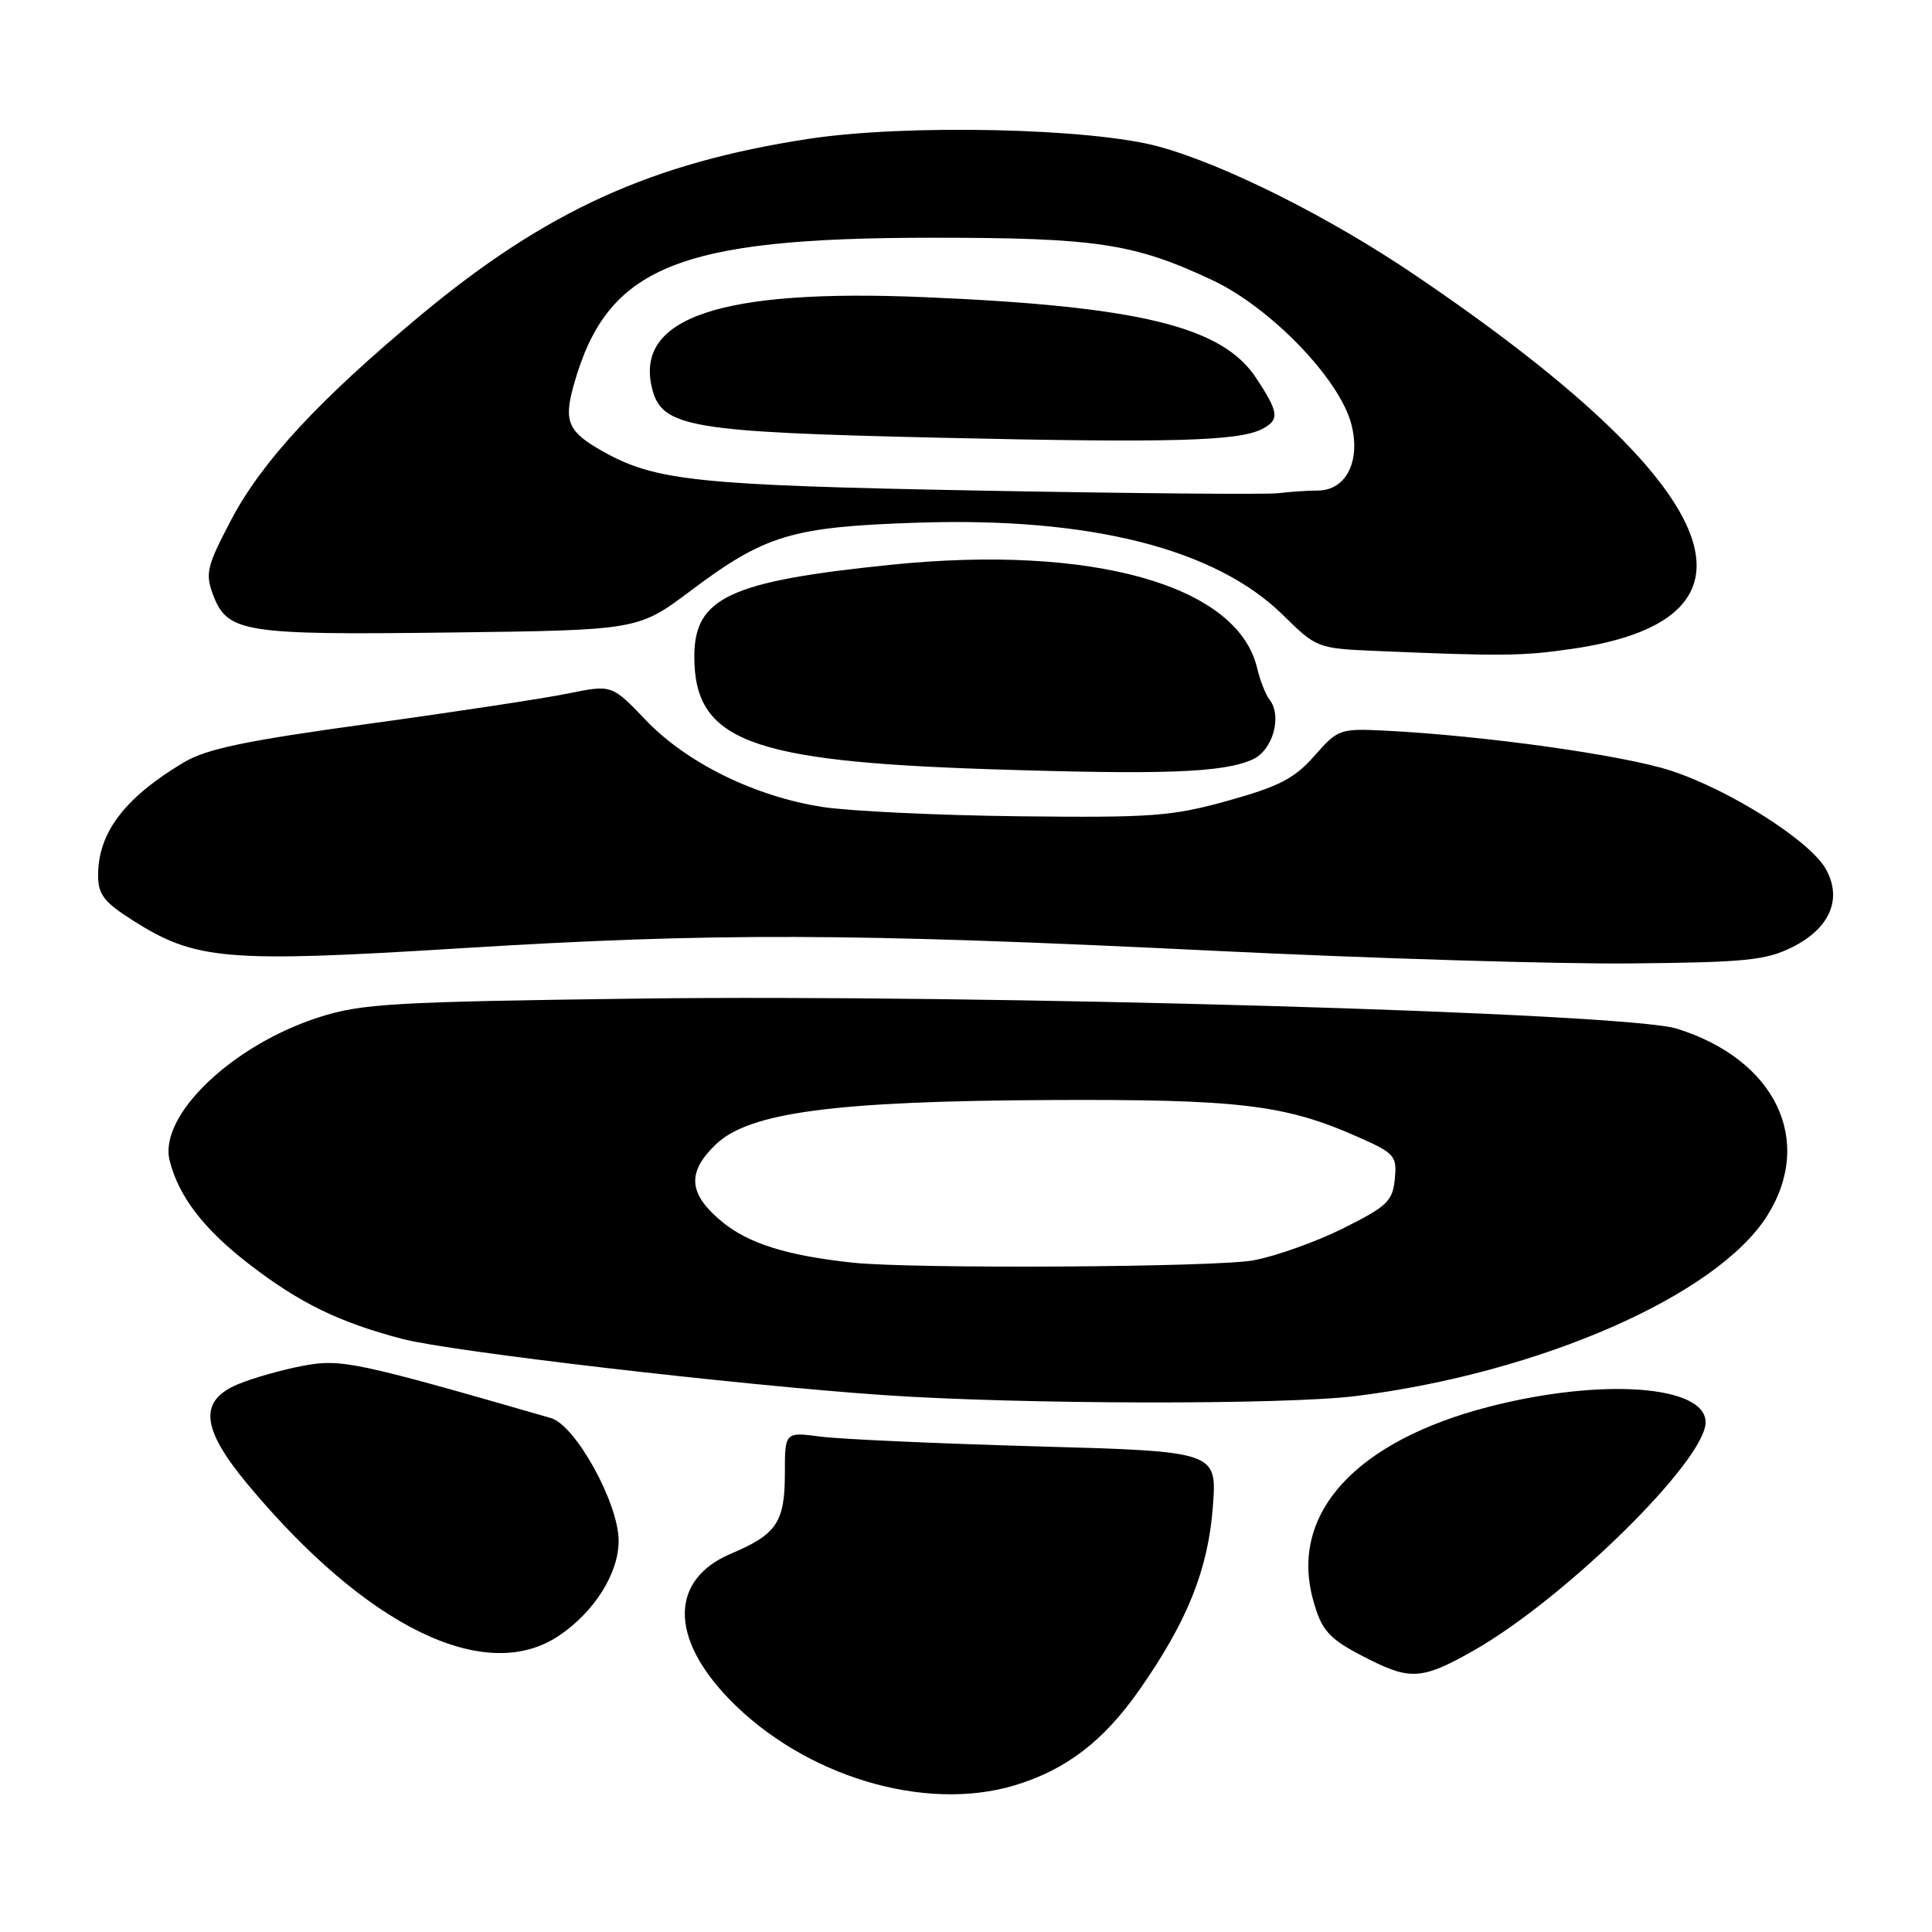<?xml version="1.0" encoding="UTF-8" standalone="no"?>
<!DOCTYPE svg PUBLIC "-//W3C//DTD SVG 1.1//EN" "http://www.w3.org/Graphics/SVG/1.1/DTD/svg11.dtd" >
<svg xmlns="http://www.w3.org/2000/svg" xmlns:xlink="http://www.w3.org/1999/xlink" version="1.1" viewBox="0 0 256 256">
 <g >
 <path fill="currentColor"
d=" M 134.44 236.57 C 141.23 234.52 146.20 230.73 150.94 223.97 C 157.31 214.88 160.08 208.00 160.71 199.65 C 161.26 192.32 161.26 192.32 137.38 191.65 C 124.25 191.28 111.36 190.70 108.75 190.36 C 104.00 189.74 104.00 189.74 104.00 195.18 C 104.00 201.70 102.93 203.30 96.88 205.86 C 88.77 209.29 88.69 216.99 96.68 225.20 C 106.58 235.37 122.50 240.16 134.44 236.57 Z  M 195.21 218.74 C 207.37 211.84 226.00 193.52 226.00 188.46 C 226.00 183.56 212.26 182.56 197.38 186.38 C 179.69 190.92 170.90 200.49 173.96 211.87 C 175.14 216.22 176.08 217.22 181.65 220.00 C 186.93 222.63 188.62 222.48 195.21 218.74 Z  M 74.08 216.73 C 78.80 213.54 82.01 208.42 81.97 204.10 C 81.93 199.10 76.25 188.84 73.00 187.90 C 47.08 180.42 45.18 180.02 40.12 180.98 C 37.37 181.50 33.51 182.60 31.55 183.41 C 26.29 185.61 26.64 189.26 32.83 196.70 C 48.61 215.64 64.35 223.29 74.08 216.73 Z  M 179.70 184.98 C 204.04 181.93 227.45 171.67 234.13 161.14 C 240.46 151.16 235.27 140.38 222.18 136.30 C 215.37 134.18 130.37 131.72 84.50 132.32 C 52.14 132.74 47.87 132.99 42.30 134.78 C 30.76 138.47 20.99 147.83 22.48 153.78 C 23.67 158.55 27.01 162.89 33.08 167.56 C 39.74 172.69 45.00 175.24 53.37 177.43 C 59.78 179.09 97.70 183.52 117.00 184.85 C 135.05 186.10 170.21 186.17 179.70 184.98 Z  M 237.49 125.50 C 242.46 123.02 244.14 119.13 241.95 115.18 C 239.89 111.45 229.28 104.70 221.41 102.12 C 215.14 100.06 196.48 97.45 183.43 96.81 C 177.56 96.52 177.26 96.63 174.17 100.15 C 171.55 103.14 169.51 104.20 162.74 106.09 C 155.26 108.17 152.70 108.36 135.00 108.16 C 124.28 108.04 112.58 107.48 109.00 106.93 C 100.02 105.53 91.04 101.12 85.59 95.44 C 81.07 90.71 81.07 90.71 75.28 91.89 C 72.10 92.54 60.19 94.35 48.82 95.91 C 32.46 98.16 27.34 99.23 24.32 101.04 C 16.50 105.72 13.00 110.34 13.00 115.97 C 13.00 118.54 13.77 119.53 17.63 121.98 C 25.91 127.23 29.93 127.58 60.87 125.66 C 94.66 123.57 112.63 123.62 161.00 125.99 C 181.62 126.99 206.38 127.75 216.00 127.66 C 231.30 127.52 234.00 127.25 237.49 125.50 Z  M 166.00 100.62 C 168.66 99.41 169.93 94.87 168.21 92.69 C 167.70 92.04 166.96 90.15 166.57 88.50 C 163.98 77.53 144.70 72.11 118.00 74.84 C 96.67 77.02 92.00 79.20 92.00 86.99 C 92.00 98.11 99.24 100.88 131.00 101.92 C 154.25 102.68 162.11 102.39 166.00 100.62 Z  M 208.29 85.98 C 236.05 81.97 228.63 64.29 187.50 36.45 C 176.09 28.72 162.26 21.80 153.50 19.41 C 144.55 16.97 120.09 16.43 107.21 18.39 C 86.36 21.57 72.38 27.92 55.70 41.80 C 42.25 53.00 34.69 61.17 30.64 68.87 C 27.40 75.04 27.17 75.98 28.23 78.81 C 30.13 83.82 32.24 84.16 59.64 83.81 C 84.55 83.50 84.55 83.50 91.53 78.27 C 101.38 70.87 104.92 69.81 121.51 69.26 C 144.43 68.49 161.04 72.69 170.00 81.49 C 174.47 85.89 174.55 85.92 182.50 86.26 C 199.08 86.96 201.67 86.94 208.29 85.98 Z  M 113.00 167.31 C 104.30 166.38 99.20 164.79 95.69 161.90 C 91.20 158.20 90.97 155.36 94.86 151.63 C 99.28 147.40 110.55 145.90 139.00 145.76 C 164.11 145.64 170.24 146.36 179.81 150.60 C 184.83 152.81 185.11 153.13 184.82 156.22 C 184.53 159.16 183.82 159.84 178.00 162.75 C 174.43 164.53 169.08 166.44 166.11 167.00 C 161.14 167.92 121.00 168.16 113.00 167.31 Z  M 130.00 65.01 C 92.29 64.30 86.87 63.74 79.84 59.79 C 75.29 57.23 74.68 55.86 75.99 51.14 C 80.37 35.35 89.66 31.51 123.50 31.50 C 145.32 31.50 150.26 32.25 160.64 37.12 C 168.30 40.71 177.42 50.13 179.03 56.10 C 180.36 61.05 178.39 65.00 174.60 65.00 C 173.31 65.00 170.96 65.16 169.38 65.35 C 167.79 65.54 150.07 65.38 130.00 65.01 Z  M 167.25 56.84 C 169.58 55.63 169.47 54.66 166.42 50.05 C 161.91 43.24 150.92 40.57 122.36 39.37 C 95.45 38.24 84.05 42.09 86.41 51.49 C 87.69 56.62 91.40 57.25 124.50 58.00 C 155.09 58.70 164.14 58.46 167.25 56.84 Z "/>
</g>
</svg>